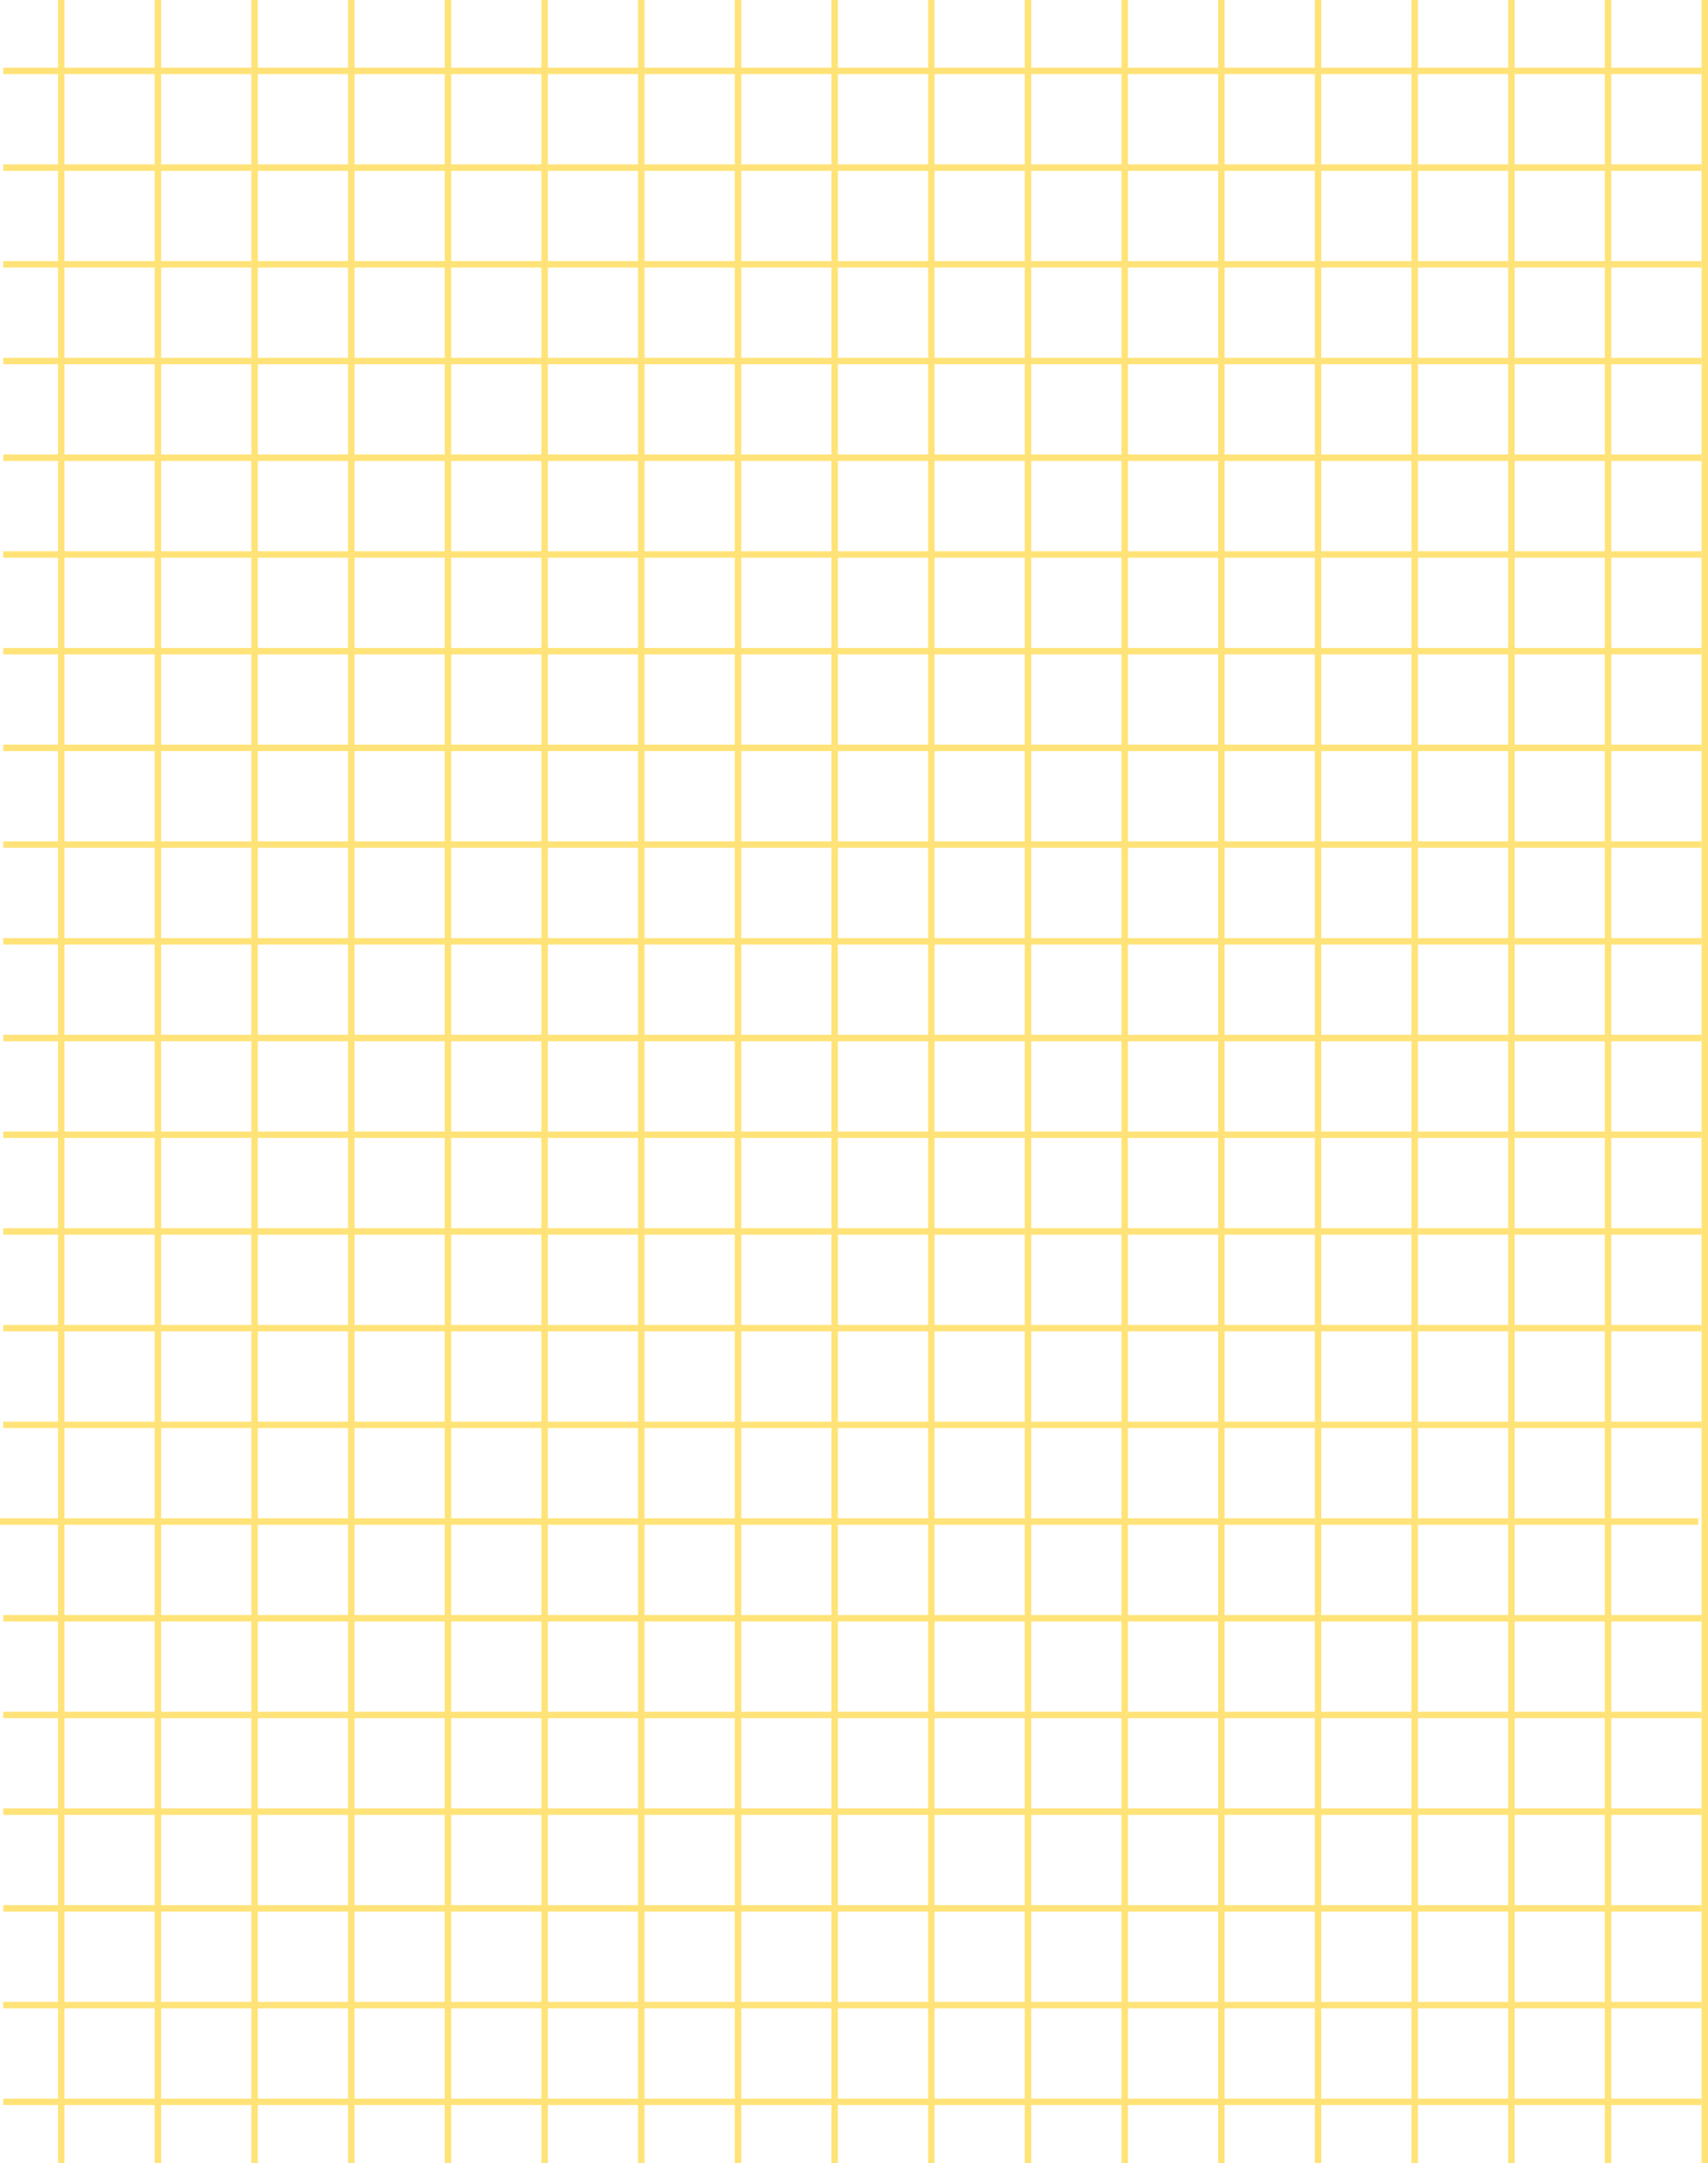 <svg width="530" height="671" viewBox="0 0 530 671" fill="none" xmlns="http://www.w3.org/2000/svg">
<line x1="79" y1="2.82566e-08" x2="79" y2="671" stroke="#FFE378" stroke-width="2"/>
<line x1="169" y1="2.82566e-08" x2="169" y2="671" stroke="#FFE378" stroke-width="2"/>
<line x1="259" y1="2.82566e-08" x2="259" y2="671" stroke="#FFE378" stroke-width="2"/>
<line x1="349" y1="2.82566e-08" x2="349" y2="671" stroke="#FFE378" stroke-width="2"/>
<line x1="439" y1="2.82566e-08" x2="439" y2="671" stroke="#FFE378" stroke-width="2"/>
<line x1="529" y1="2.82566e-08" x2="529" y2="671" stroke="#FFE378" stroke-width="2"/>
<line x1="49" y1="2.82566e-08" x2="49" y2="671" stroke="#FFE378" stroke-width="2"/>
<line x1="139" y1="2.82566e-08" x2="139" y2="671" stroke="#FFE378" stroke-width="2"/>
<line x1="229" y1="2.82566e-08" x2="229" y2="671" stroke="#FFE378" stroke-width="2"/>
<line x1="319" y1="2.82566e-08" x2="319" y2="671" stroke="#FFE378" stroke-width="2"/>
<line x1="409" y1="2.82566e-08" x2="409" y2="671" stroke="#FFE378" stroke-width="2"/>
<line x1="499" y1="2.82566e-08" x2="499" y2="671" stroke="#FFE378" stroke-width="2"/>
<line x1="19" y1="2.82566e-08" x2="19" y2="671" stroke="#FFE378" stroke-width="2"/>
<line x1="109" y1="2.82566e-08" x2="109" y2="671" stroke="#FFE378" stroke-width="2"/>
<line x1="199" y1="2.82566e-08" x2="199" y2="671" stroke="#FFE378" stroke-width="2"/>
<line x1="289" y1="2.82566e-08" x2="289" y2="671" stroke="#FFE378" stroke-width="2"/>
<line x1="379" y1="2.82566e-08" x2="379" y2="671" stroke="#FFE378" stroke-width="2"/>
<line x1="469" y1="2.82566e-08" x2="469" y2="671" stroke="#FFE378" stroke-width="2"/>
<line y1="-1" x2="527" y2="-1" transform="matrix(1 1.40679e-07 6.34157e-08 -1 1 81)" stroke="#FFE378" stroke-width="2"/>
<line y1="-1" x2="527" y2="-1" transform="matrix(1 1.40679e-07 6.34157e-08 -1 1 561)" stroke="#FFE378" stroke-width="2"/>
<line y1="-1" x2="527" y2="-1" transform="matrix(1 1.40679e-07 6.34157e-08 -1 1 171)" stroke="#FFE378" stroke-width="2"/>
<line y1="-1" x2="527" y2="-1" transform="matrix(1 1.40679e-07 6.34157e-08 -1 1 651)" stroke="#FFE378" stroke-width="2"/>
<line y1="-1" x2="527" y2="-1" transform="matrix(1 1.40679e-07 6.34157e-08 -1 1 261)" stroke="#FFE378" stroke-width="2"/>
<line y1="-1" x2="527" y2="-1" transform="matrix(1 1.40679e-07 6.34157e-08 -1 1 351)" stroke="#FFE378" stroke-width="2"/>
<line y1="-1" x2="527" y2="-1" transform="matrix(1 1.40679e-07 6.34157e-08 -1 1 441)" stroke="#FFE378" stroke-width="2"/>
<line y1="-1" x2="527" y2="-1" transform="matrix(1 1.40679e-07 6.34157e-08 -1 1 531)" stroke="#FFE378" stroke-width="2"/>
<line y1="-1" x2="527" y2="-1" transform="matrix(1 1.40679e-07 6.34157e-08 -1 1 51)" stroke="#FFE378" stroke-width="2"/>
<line y1="-1" x2="527" y2="-1" transform="matrix(1 1.40679e-07 6.34157e-08 -1 1 141)" stroke="#FFE378" stroke-width="2"/>
<line y1="-1" x2="527" y2="-1" transform="matrix(1 1.40679e-07 6.34157e-08 -1 1 621)" stroke="#FFE378" stroke-width="2"/>
<line y1="-1" x2="527" y2="-1" transform="matrix(1 1.40679e-07 6.34157e-08 -1 1 231)" stroke="#FFE378" stroke-width="2"/>
<line y1="-1" x2="527" y2="-1" transform="matrix(1 1.40679e-07 6.34157e-08 -1 1 321)" stroke="#FFE378" stroke-width="2"/>
<line y1="-1" x2="527" y2="-1" transform="matrix(1 1.40679e-07 6.34157e-08 -1 1 411)" stroke="#FFE378" stroke-width="2"/>
<line y1="-1" x2="527" y2="-1" transform="matrix(1 1.40679e-07 6.34157e-08 -1 1 501)" stroke="#FFE378" stroke-width="2"/>
<line y1="-1" x2="527" y2="-1" transform="matrix(1 1.40679e-07 6.34157e-08 -1 1 21)" stroke="#FFE378" stroke-width="2"/>
<line y1="-1" x2="527" y2="-1" transform="matrix(1 1.40679e-07 6.34157e-08 -1 1 111)" stroke="#FFE378" stroke-width="2"/>
<line y1="-1" x2="527" y2="-1" transform="matrix(1 1.40679e-07 6.34157e-08 -1 1 591)" stroke="#FFE378" stroke-width="2"/>
<line y1="-1" x2="527" y2="-1" transform="matrix(1 1.40679e-07 6.34157e-08 -1 1 201)" stroke="#FFE378" stroke-width="2"/>
<line y1="-1" x2="527" y2="-1" transform="matrix(1 1.40679e-07 6.34157e-08 -1 1 291)" stroke="#FFE378" stroke-width="2"/>
<line y1="-1" x2="527" y2="-1" transform="matrix(1 1.40679e-07 6.34157e-08 -1 1 381)" stroke="#FFE378" stroke-width="2"/>
<line y1="-1" x2="527" y2="-1" transform="matrix(1 1.40679e-07 6.34157e-08 -1 0 471)" stroke="#FFE378" stroke-width="2"/>
</svg>
